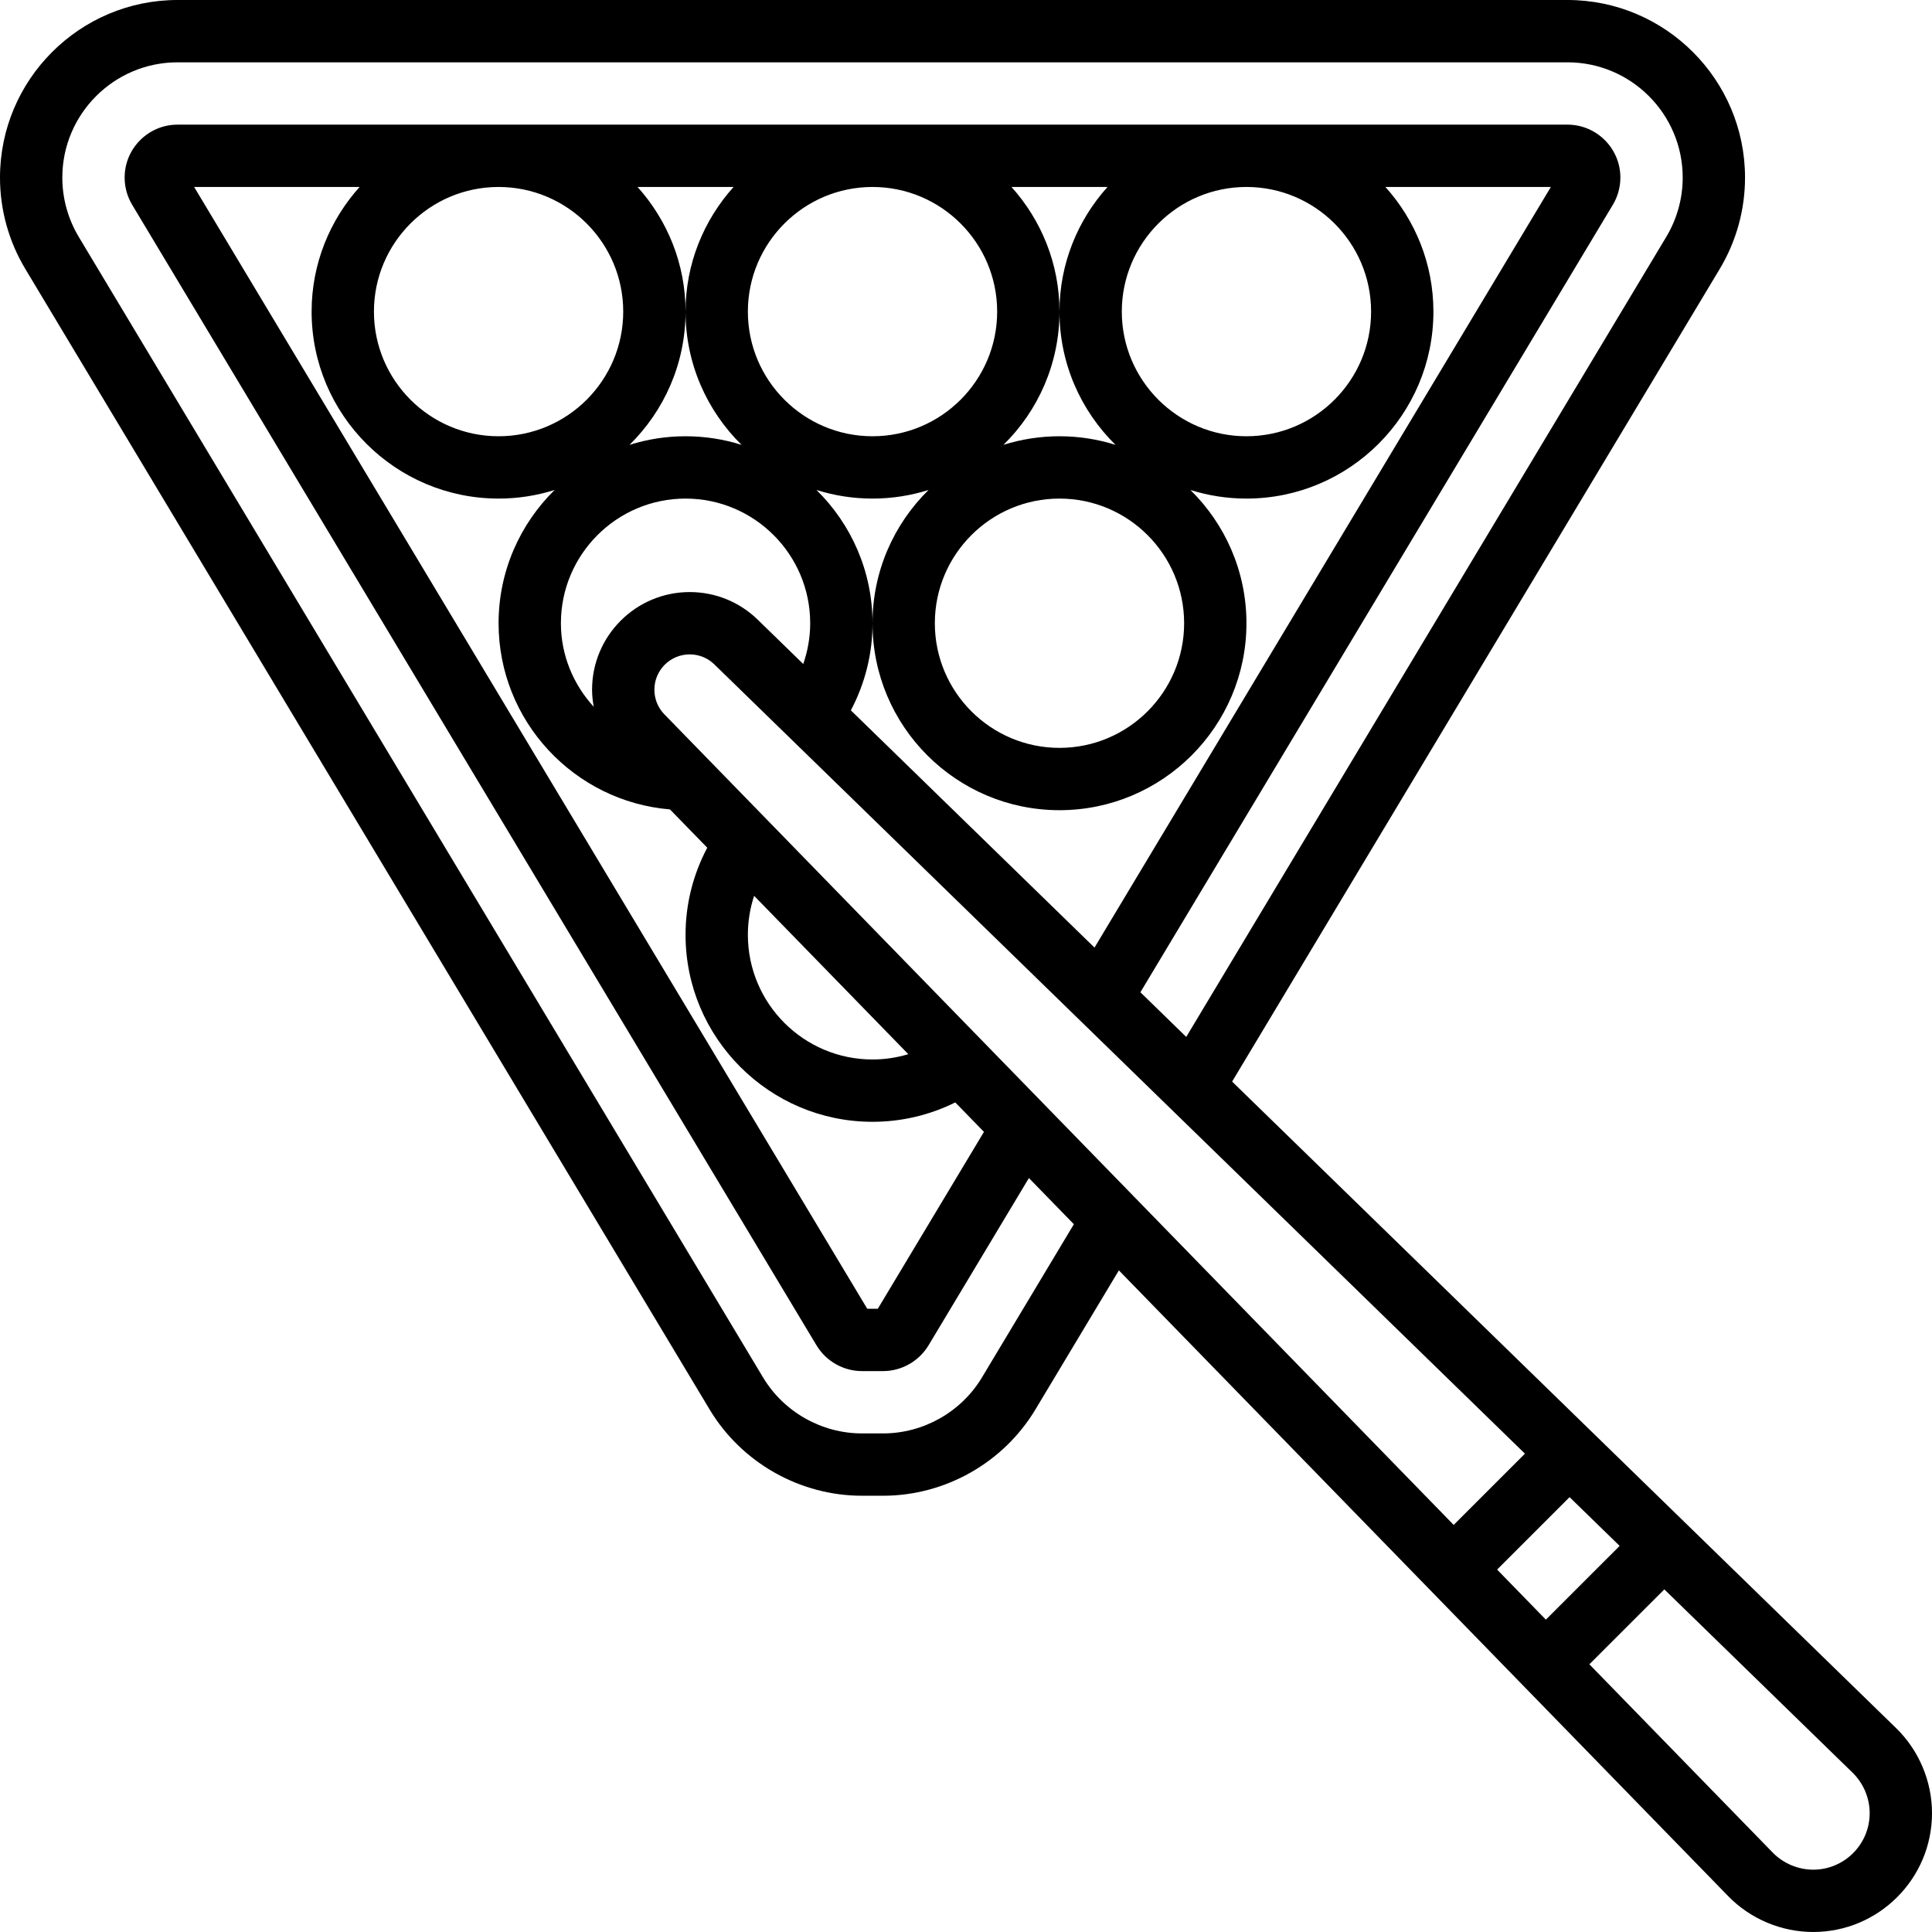 <svg height="496pt" viewBox="0 0 496 496" width="496pt" xmlns="http://www.w3.org/2000/svg"><path d="m486.777 443.648-170.457-165.977 125.184-208.625c4.25-7.078 6.496-15.191 6.496-23.453 0-25.137-20.457-45.594-45.586-45.594h-356.828c-25.129 0-45.586 20.457-45.586 45.594 0 8.262 2.246 16.375 6.496 23.445l175.688 292.824c8.199 13.656 23.176 22.137 39.098 22.137h5.438c15.922 0 30.898-8.48 39.098-22.137l21.43-35.719 156.402 160.625c5.695 5.871 13.664 9.23 21.855 9.23 16.816 0 30.496-13.68 30.496-30.504 0-8.184-3.359-16.152-9.223-21.848zm-268.336-261.281c3.621-6.863 5.559-14.465 5.559-22.367 0-13.383-5.52-25.496-14.383-34.207 4.543 1.43 9.375 2.207 14.383 2.207s9.84-.777 14.383-2.207c-8.863 8.711-14.383 20.824-14.383 34.207 0 26.473 21.527 48 48 48s48-21.527 48-48c0-13.383-5.52-25.496-14.383-34.207 4.543 1.43 9.375 2.207 14.383 2.207 26.473 0 48-21.527 48-48 0-12.305-4.688-23.496-12.32-32h42.473l-117.16 195.273zm-66.441-5.305c0 1.488.168 2.953.426 4.387-5.188-5.68-8.426-13.168-8.426-21.449 0-17.648 14.352-32 32-32s32 14.352 32 32c0 3.617-.633 7.129-1.785 10.465l-11.664-11.352c-4.711-4.594-10.918-7.113-17.488-7.113-13.824 0-25.062 11.246-25.062 25.062zm152-17.062c0 17.648-14.352 32-32 32s-32-14.352-32-32 14.352-32 32-32 32 14.352 32 32zm48-80c0 17.648-14.352 32-32 32s-32-14.352-32-32 14.352-32 32-32 32 14.352 32 32zm-65.617 34.207c-4.543-1.43-9.375-2.207-14.383-2.207s-9.84.777-14.383 2.207c8.863-8.711 14.383-20.824 14.383-34.207 0-12.305-4.688-23.496-12.32-32h24.648c-7.641 8.504-12.328 19.695-12.328 32 0 13.383 5.52 25.496 14.383 34.207zm-30.383-34.207c0 17.648-14.352 32-32 32s-32-14.352-32-32 14.352-32 32-32 32 14.352 32 32zm-65.617 34.207c-4.543-1.43-9.375-2.207-14.383-2.207s-9.84.777-14.383 2.207c8.863-8.711 14.383-20.824 14.383-34.207 0-12.305-4.688-23.496-12.32-32h24.648c-7.641 8.504-12.328 19.695-12.328 32 0 13.383 5.52 25.496 14.383 34.207zm-30.383-34.207c0 17.648-14.352 32-32 32s-32-14.352-32-32 14.352-32 32-32 32 14.352 32 32zm-32 48c5.008 0 9.84-.777 14.383-2.207-8.863 8.711-14.383 20.824-14.383 34.207 0 25.121 19.398 45.754 44 47.801l9.574 9.832c-3.629 6.855-5.574 14.465-5.574 22.367 0 26.473 21.527 48 48 48 7.449 0 14.68-1.719 21.246-4.977l7.363 7.562-27.25 45.414h-2.711l-172.809-288h42.48c-7.633 8.504-12.32 19.695-12.32 32 0 26.473 21.527 48 48 48zm65.602 101.984 39.59 40.656c-2.961.887-6.047 1.359-9.191 1.359-17.648 0-32-14.352-32-32 0-3.449.551-6.816 1.602-10.016zm-23.035-46.594c-1.656-1.703-2.566-3.949-2.566-6.328 0-5 4.062-9.062 9.062-9.062 2.379 0 4.625.91 6.328 2.566l208.105 202.633-18.297 18.289zm232.387 200.969 12.855 12.52-18.938 18.93-12.52-12.855zm-150.855-30.727c-5.32 8.863-15.043 14.367-25.379 14.367h-5.438c-10.336 0-20.059-5.504-25.379-14.367l-175.688-292.824c-2.75-4.594-4.215-9.855-4.215-15.215 0-16.32 13.273-29.594 29.586-29.594h356.828c16.312 0 29.586 13.273 29.586 29.594 0 5.359-1.465 10.621-4.215 15.215l-123.242 205.398-11.766-11.465 121.277-202.148c1.273-2.105 1.945-4.539 1.945-7.008 0-7.488-6.098-13.586-13.586-13.586h-356.828c-7.488 0-13.586 6.098-13.586 13.586 0 2.461.664 4.879 1.938 7l175.695 292.82c2.457 4.074 6.91 6.594 11.648 6.594h5.438c4.73 0 9.184-2.512 11.656-6.594l25.777-42.965 11.543 11.855zm213.406 126.367c-3.887 0-7.68-1.602-10.391-4.383l-47.074-48.344 19.242-19.234 48.344 47.074c2.773 2.711 4.375 6.496 4.375 10.383 0 8-6.504 14.504-14.496 14.504zm0 0"/></svg>